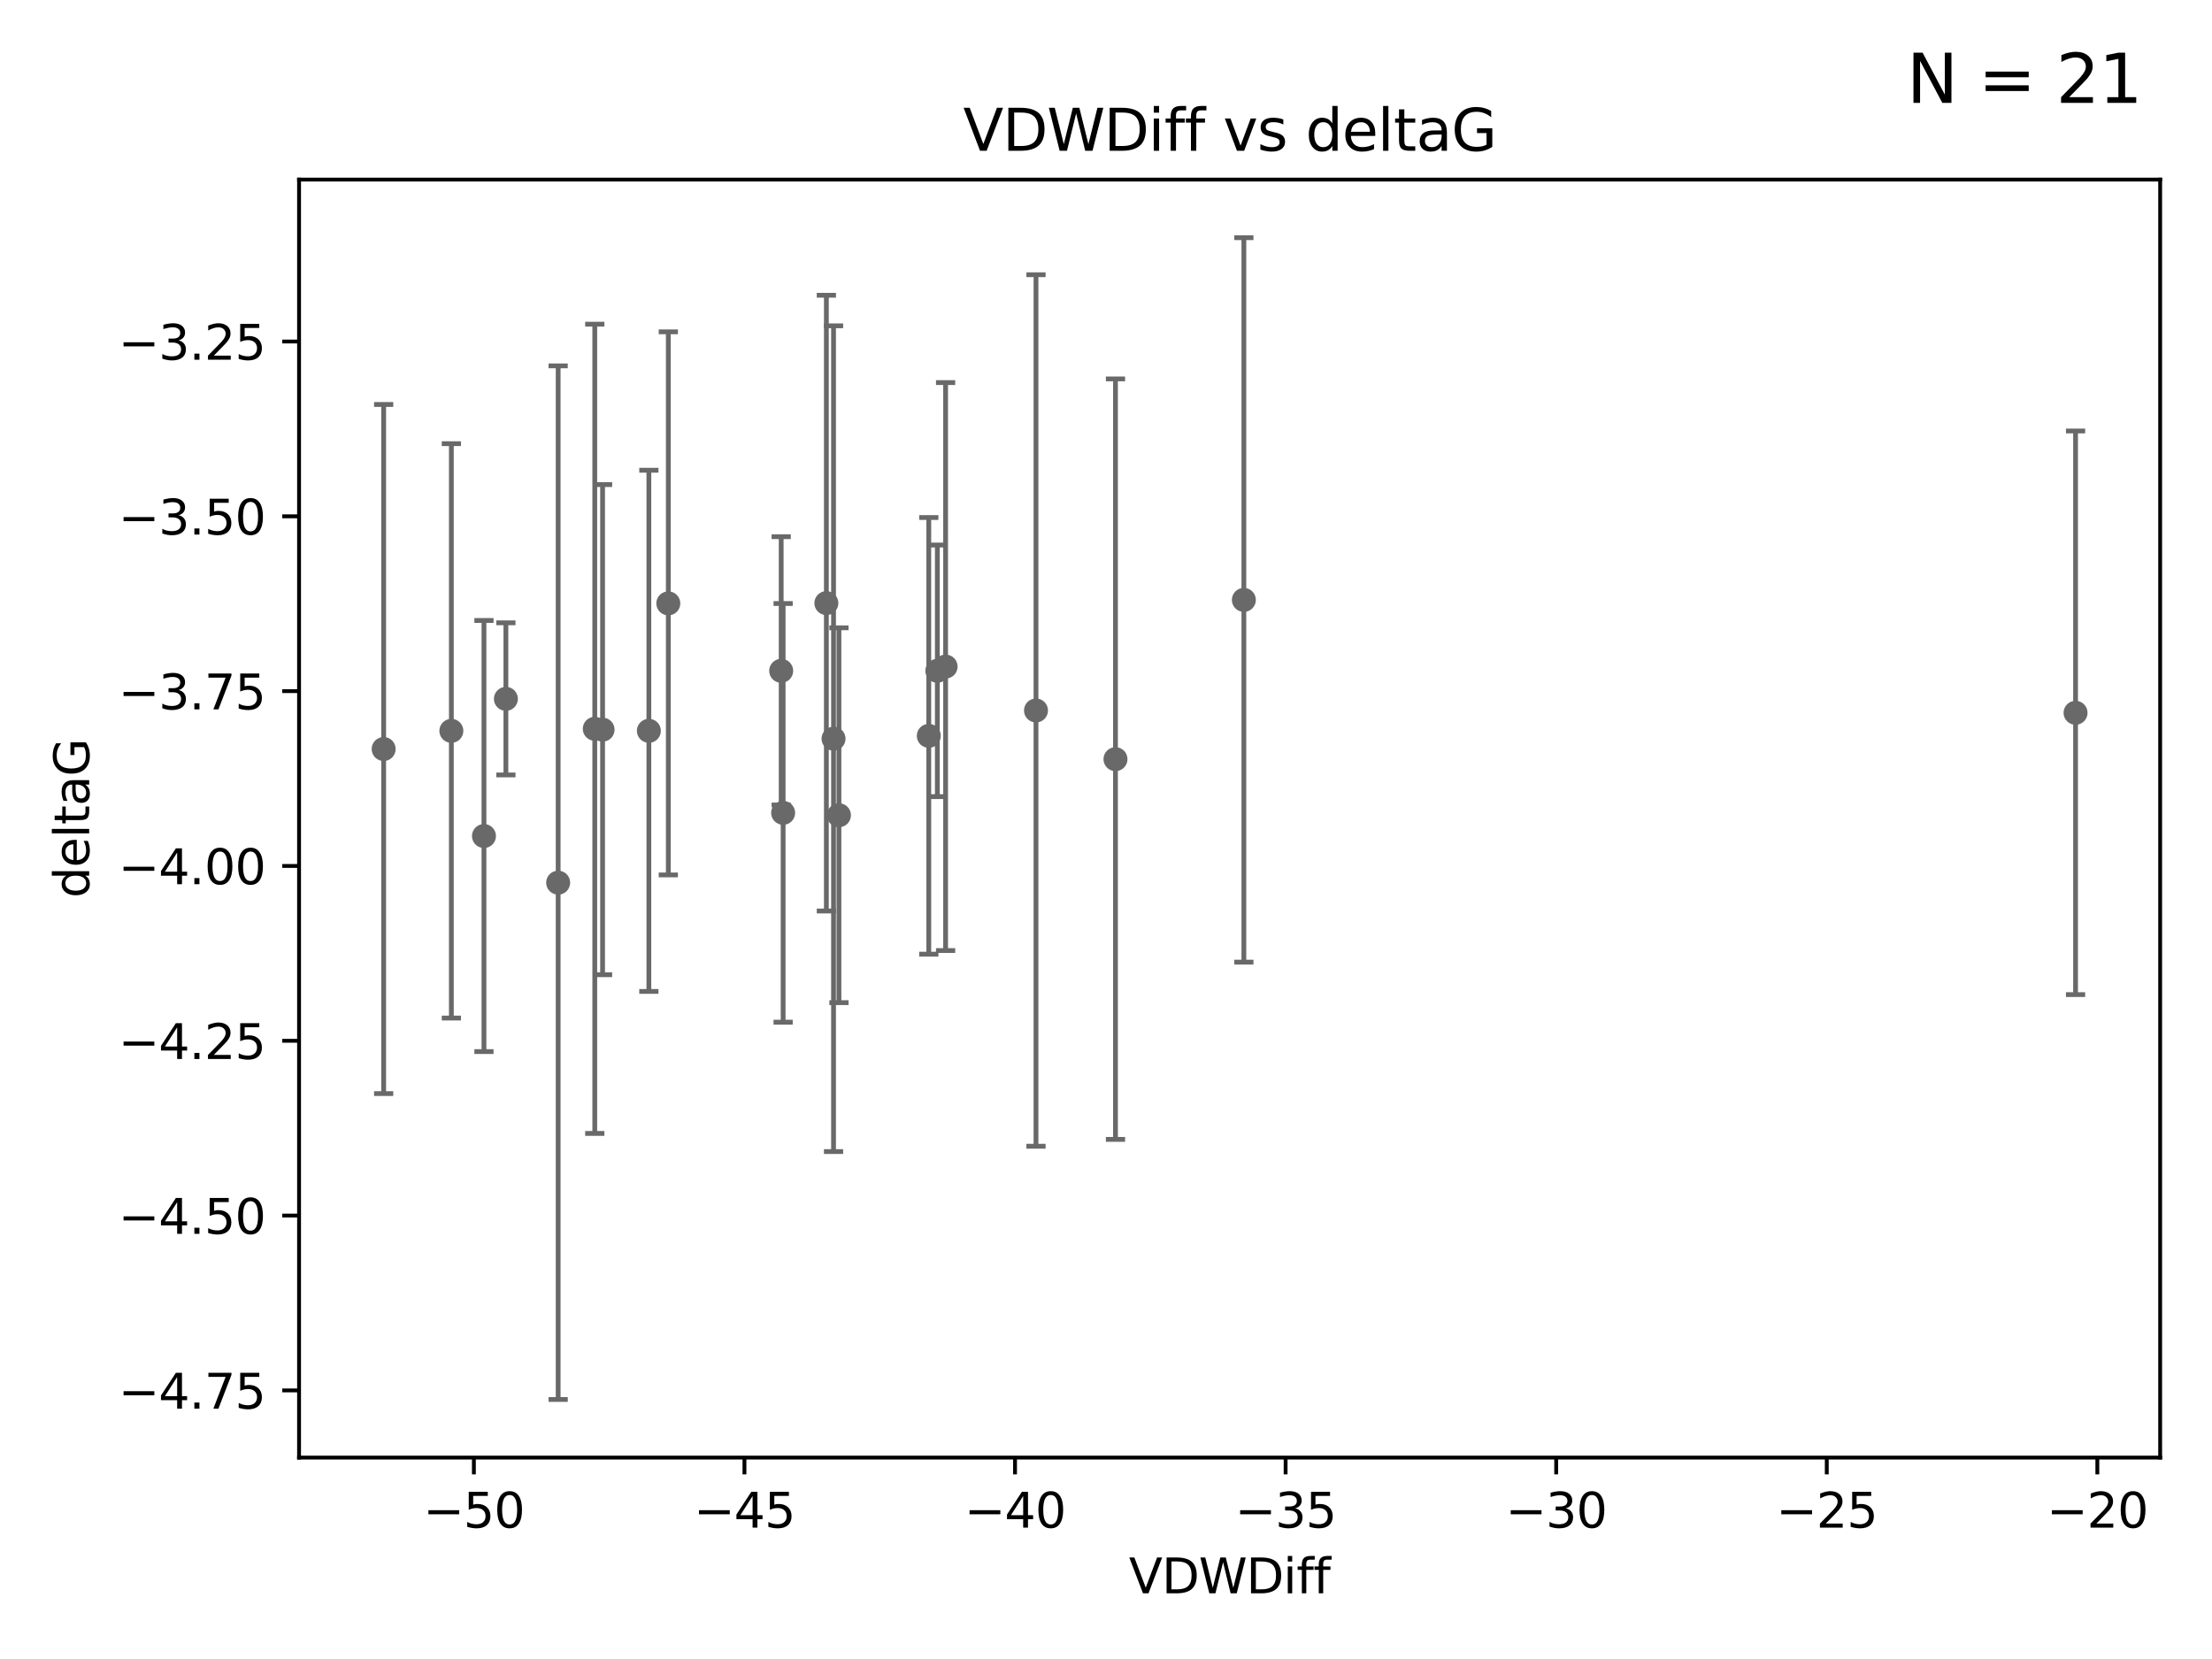 <?xml version="1.0" encoding="utf-8" standalone="no"?>
<!DOCTYPE svg PUBLIC "-//W3C//DTD SVG 1.1//EN"
  "http://www.w3.org/Graphics/SVG/1.1/DTD/svg11.dtd">
<svg xmlns:xlink="http://www.w3.org/1999/xlink" width="460.8pt" height="345.6pt" viewBox="0 0 460.8 345.6" xmlns="http://www.w3.org/2000/svg" version="1.1">
 <defs>
  <style type="text/css">*{stroke-linejoin: round; stroke-linecap: butt}</style>
 </defs>
 <g id="figure_1">
  <g id="patch_1">
   <path d="M 0 345.6 
L 460.8 345.6 
L 460.8 0 
L 0 0 
z
" style="fill: #ffffff"/>
  </g>
  <g id="axes_1">
   <g id="patch_2">
    <path d="M 62.3 303.64 
L 450 303.64 
L 450 37.411 
L 62.3 37.411 
z
" style="fill: #ffffff"/>
   </g>
   <g id="PathCollection_1">
    <defs>
     <path id="me47a05f1bf" d="M 0 1.118 
C 0.297 1.118 0.581 1 0.791 0.791 
C 1 0.581 1.118 0.297 1.118 0 
C 1.118 -0.297 1 -0.581 0.791 -0.791 
C 0.581 -1 0.297 -1.118 0 -1.118 
C -0.297 -1.118 -0.581 -1 -0.791 -0.791 
C -1 -0.581 -1.118 -0.297 -1.118 0 
C -1.118 0.297 -1 0.581 -0.791 0.791 
C -0.581 1 -0.297 1.118 0 1.118 
z
" style="stroke: #696969"/>
    </defs>
    <g clip-path="url(#pb1368892cc)">
     <use xlink:href="#me47a05f1bf" x="162.736" y="139.746" style="fill: #696969; stroke: #696969"/>
     <use xlink:href="#me47a05f1bf" x="123.901" y="151.823" style="fill: #696969; stroke: #696969"/>
     <use xlink:href="#me47a05f1bf" x="79.923" y="156.034" style="fill: #696969; stroke: #696969"/>
     <use xlink:href="#me47a05f1bf" x="195.263" y="139.745" style="fill: #696969; stroke: #696969"/>
     <use xlink:href="#me47a05f1bf" x="163.14" y="169.331" style="fill: #696969; stroke: #696969"/>
     <use xlink:href="#me47a05f1bf" x="125.527" y="152" style="fill: #696969; stroke: #696969"/>
     <use xlink:href="#me47a05f1bf" x="100.819" y="174.16" style="fill: #696969; stroke: #696969"/>
     <use xlink:href="#me47a05f1bf" x="94.026" y="152.251" style="fill: #696969; stroke: #696969"/>
     <use xlink:href="#me47a05f1bf" x="196.987" y="138.859" style="fill: #696969; stroke: #696969"/>
     <use xlink:href="#me47a05f1bf" x="135.171" y="152.245" style="fill: #696969; stroke: #696969"/>
     <use xlink:href="#me47a05f1bf" x="215.816" y="148.008" style="fill: #696969; stroke: #696969"/>
     <use xlink:href="#me47a05f1bf" x="172.148" y="125.642" style="fill: #696969; stroke: #696969"/>
     <use xlink:href="#me47a05f1bf" x="116.275" y="183.876" style="fill: #696969; stroke: #696969"/>
     <use xlink:href="#me47a05f1bf" x="193.483" y="153.291" style="fill: #696969; stroke: #696969"/>
     <use xlink:href="#me47a05f1bf" x="173.642" y="153.882" style="fill: #696969; stroke: #696969"/>
     <use xlink:href="#me47a05f1bf" x="105.387" y="145.585" style="fill: #696969; stroke: #696969"/>
     <use xlink:href="#me47a05f1bf" x="139.221" y="125.696" style="fill: #696969; stroke: #696969"/>
     <use xlink:href="#me47a05f1bf" x="174.769" y="169.83" style="fill: #696969; stroke: #696969"/>
     <use xlink:href="#me47a05f1bf" x="232.376" y="158.147" style="fill: #696969; stroke: #696969"/>
     <use xlink:href="#me47a05f1bf" x="259.119" y="124.971" style="fill: #696969; stroke: #696969"/>
     <use xlink:href="#me47a05f1bf" x="432.377" y="148.49" style="fill: #696969; stroke: #696969"/>
    </g>
   </g>
   <g id="matplotlib.axis_1">
    <g id="xtick_1">
     <g id="line2d_1">
      <defs>
       <path id="mc2c7e7a287" d="M 0 0 
L 0 3.5 
" style="stroke: #000000; stroke-width: 0.8"/>
      </defs>
      <g>
       <use xlink:href="#mc2c7e7a287" x="98.716" y="303.64" style="stroke: #000000; stroke-width: 0.8"/>
      </g>
     </g>
     <g id="text_1">
      <!-- −50 -->
      <g transform="translate(88.164 318.238)scale(0.1 -0.1)">
       <defs>
        <path id="DejaVuSans-2212" d="M 678 2272 
L 4684 2272 
L 4684 1741 
L 678 1741 
L 678 2272 
z
" transform="scale(0.016)"/>
        <path id="DejaVuSans-35" d="M 691 4666 
L 3169 4666 
L 3169 4134 
L 1269 4134 
L 1269 2991 
Q 1406 3038 1543 3061 
Q 1681 3084 1819 3084 
Q 2600 3084 3056 2656 
Q 3513 2228 3513 1497 
Q 3513 744 3044 326 
Q 2575 -91 1722 -91 
Q 1428 -91 1123 -41 
Q 819 9 494 109 
L 494 744 
Q 775 591 1075 516 
Q 1375 441 1709 441 
Q 2250 441 2565 725 
Q 2881 1009 2881 1497 
Q 2881 1984 2565 2268 
Q 2250 2553 1709 2553 
Q 1456 2553 1204 2497 
Q 953 2441 691 2322 
L 691 4666 
z
" transform="scale(0.016)"/>
        <path id="DejaVuSans-30" d="M 2034 4250 
Q 1547 4250 1301 3770 
Q 1056 3291 1056 2328 
Q 1056 1369 1301 889 
Q 1547 409 2034 409 
Q 2525 409 2770 889 
Q 3016 1369 3016 2328 
Q 3016 3291 2770 3770 
Q 2525 4250 2034 4250 
z
M 2034 4750 
Q 2819 4750 3233 4129 
Q 3647 3509 3647 2328 
Q 3647 1150 3233 529 
Q 2819 -91 2034 -91 
Q 1250 -91 836 529 
Q 422 1150 422 2328 
Q 422 3509 836 4129 
Q 1250 4750 2034 4750 
z
" transform="scale(0.016)"/>
       </defs>
       <use xlink:href="#DejaVuSans-2212"/>
       <use xlink:href="#DejaVuSans-35" x="83.789"/>
       <use xlink:href="#DejaVuSans-30" x="147.412"/>
      </g>
     </g>
    </g>
    <g id="xtick_2">
     <g id="line2d_2">
      <g>
       <use xlink:href="#mc2c7e7a287" x="155.083" y="303.64" style="stroke: #000000; stroke-width: 0.8"/>
      </g>
     </g>
     <g id="text_2">
      <!-- −45 -->
      <g transform="translate(144.53 318.238)scale(0.1 -0.1)">
       <defs>
        <path id="DejaVuSans-34" d="M 2419 4116 
L 825 1625 
L 2419 1625 
L 2419 4116 
z
M 2253 4666 
L 3047 4666 
L 3047 1625 
L 3713 1625 
L 3713 1100 
L 3047 1100 
L 3047 0 
L 2419 0 
L 2419 1100 
L 313 1100 
L 313 1709 
L 2253 4666 
z
" transform="scale(0.016)"/>
       </defs>
       <use xlink:href="#DejaVuSans-2212"/>
       <use xlink:href="#DejaVuSans-34" x="83.789"/>
       <use xlink:href="#DejaVuSans-35" x="147.412"/>
      </g>
     </g>
    </g>
    <g id="xtick_3">
     <g id="line2d_3">
      <g>
       <use xlink:href="#mc2c7e7a287" x="211.449" y="303.64" style="stroke: #000000; stroke-width: 0.8"/>
      </g>
     </g>
     <g id="text_3">
      <!-- −40 -->
      <g transform="translate(200.897 318.238)scale(0.1 -0.1)">
       <use xlink:href="#DejaVuSans-2212"/>
       <use xlink:href="#DejaVuSans-34" x="83.789"/>
       <use xlink:href="#DejaVuSans-30" x="147.412"/>
      </g>
     </g>
    </g>
    <g id="xtick_4">
     <g id="line2d_4">
      <g>
       <use xlink:href="#mc2c7e7a287" x="267.816" y="303.64" style="stroke: #000000; stroke-width: 0.8"/>
      </g>
     </g>
     <g id="text_4">
      <!-- −35 -->
      <g transform="translate(257.263 318.238)scale(0.1 -0.1)">
       <defs>
        <path id="DejaVuSans-33" d="M 2597 2516 
Q 3050 2419 3304 2112 
Q 3559 1806 3559 1356 
Q 3559 666 3084 287 
Q 2609 -91 1734 -91 
Q 1441 -91 1130 -33 
Q 819 25 488 141 
L 488 750 
Q 750 597 1062 519 
Q 1375 441 1716 441 
Q 2309 441 2620 675 
Q 2931 909 2931 1356 
Q 2931 1769 2642 2001 
Q 2353 2234 1838 2234 
L 1294 2234 
L 1294 2753 
L 1863 2753 
Q 2328 2753 2575 2939 
Q 2822 3125 2822 3475 
Q 2822 3834 2567 4026 
Q 2313 4219 1838 4219 
Q 1578 4219 1281 4162 
Q 984 4106 628 3988 
L 628 4550 
Q 988 4650 1302 4700 
Q 1616 4750 1894 4750 
Q 2613 4750 3031 4423 
Q 3450 4097 3450 3541 
Q 3450 3153 3228 2886 
Q 3006 2619 2597 2516 
z
" transform="scale(0.016)"/>
       </defs>
       <use xlink:href="#DejaVuSans-2212"/>
       <use xlink:href="#DejaVuSans-33" x="83.789"/>
       <use xlink:href="#DejaVuSans-35" x="147.412"/>
      </g>
     </g>
    </g>
    <g id="xtick_5">
     <g id="line2d_5">
      <g>
       <use xlink:href="#mc2c7e7a287" x="324.182" y="303.64" style="stroke: #000000; stroke-width: 0.8"/>
      </g>
     </g>
     <g id="text_5">
      <!-- −30 -->
      <g transform="translate(313.63 318.238)scale(0.1 -0.1)">
       <use xlink:href="#DejaVuSans-2212"/>
       <use xlink:href="#DejaVuSans-33" x="83.789"/>
       <use xlink:href="#DejaVuSans-30" x="147.412"/>
      </g>
     </g>
    </g>
    <g id="xtick_6">
     <g id="line2d_6">
      <g>
       <use xlink:href="#mc2c7e7a287" x="380.548" y="303.64" style="stroke: #000000; stroke-width: 0.8"/>
      </g>
     </g>
     <g id="text_6">
      <!-- −25 -->
      <g transform="translate(369.996 318.238)scale(0.1 -0.1)">
       <defs>
        <path id="DejaVuSans-32" d="M 1228 531 
L 3431 531 
L 3431 0 
L 469 0 
L 469 531 
Q 828 903 1448 1529 
Q 2069 2156 2228 2338 
Q 2531 2678 2651 2914 
Q 2772 3150 2772 3378 
Q 2772 3750 2511 3984 
Q 2250 4219 1831 4219 
Q 1534 4219 1204 4116 
Q 875 4013 500 3803 
L 500 4441 
Q 881 4594 1212 4672 
Q 1544 4750 1819 4750 
Q 2544 4750 2975 4387 
Q 3406 4025 3406 3419 
Q 3406 3131 3298 2873 
Q 3191 2616 2906 2266 
Q 2828 2175 2409 1742 
Q 1991 1309 1228 531 
z
" transform="scale(0.016)"/>
       </defs>
       <use xlink:href="#DejaVuSans-2212"/>
       <use xlink:href="#DejaVuSans-32" x="83.789"/>
       <use xlink:href="#DejaVuSans-35" x="147.412"/>
      </g>
     </g>
    </g>
    <g id="xtick_7">
     <g id="line2d_7">
      <g>
       <use xlink:href="#mc2c7e7a287" x="436.915" y="303.64" style="stroke: #000000; stroke-width: 0.8"/>
      </g>
     </g>
     <g id="text_7">
      <!-- −20 -->
      <g transform="translate(426.362 318.238)scale(0.1 -0.1)">
       <use xlink:href="#DejaVuSans-2212"/>
       <use xlink:href="#DejaVuSans-32" x="83.789"/>
       <use xlink:href="#DejaVuSans-30" x="147.412"/>
      </g>
     </g>
    </g>
    <g id="text_8">
     <!-- VDWDiff -->
     <g transform="translate(235.177 331.917)scale(0.1 -0.1)">
      <defs>
       <path id="DejaVuSans-56" d="M 1831 0 
L 50 4666 
L 709 4666 
L 2188 738 
L 3669 4666 
L 4325 4666 
L 2547 0 
L 1831 0 
z
" transform="scale(0.016)"/>
       <path id="DejaVuSans-44" d="M 1259 4147 
L 1259 519 
L 2022 519 
Q 2988 519 3436 956 
Q 3884 1394 3884 2338 
Q 3884 3275 3436 3711 
Q 2988 4147 2022 4147 
L 1259 4147 
z
M 628 4666 
L 1925 4666 
Q 3281 4666 3915 4102 
Q 4550 3538 4550 2338 
Q 4550 1131 3912 565 
Q 3275 0 1925 0 
L 628 0 
L 628 4666 
z
" transform="scale(0.016)"/>
       <path id="DejaVuSans-57" d="M 213 4666 
L 850 4666 
L 1831 722 
L 2809 4666 
L 3519 4666 
L 4500 722 
L 5478 4666 
L 6119 4666 
L 4947 0 
L 4153 0 
L 3169 4050 
L 2175 0 
L 1381 0 
L 213 4666 
z
" transform="scale(0.016)"/>
       <path id="DejaVuSans-69" d="M 603 3500 
L 1178 3500 
L 1178 0 
L 603 0 
L 603 3500 
z
M 603 4863 
L 1178 4863 
L 1178 4134 
L 603 4134 
L 603 4863 
z
" transform="scale(0.016)"/>
       <path id="DejaVuSans-66" d="M 2375 4863 
L 2375 4384 
L 1825 4384 
Q 1516 4384 1395 4259 
Q 1275 4134 1275 3809 
L 1275 3500 
L 2222 3500 
L 2222 3053 
L 1275 3053 
L 1275 0 
L 697 0 
L 697 3053 
L 147 3053 
L 147 3500 
L 697 3500 
L 697 3744 
Q 697 4328 969 4595 
Q 1241 4863 1831 4863 
L 2375 4863 
z
" transform="scale(0.016)"/>
      </defs>
      <use xlink:href="#DejaVuSans-56"/>
      <use xlink:href="#DejaVuSans-44" x="68.408"/>
      <use xlink:href="#DejaVuSans-57" x="145.41"/>
      <use xlink:href="#DejaVuSans-44" x="244.287"/>
      <use xlink:href="#DejaVuSans-69" x="321.289"/>
      <use xlink:href="#DejaVuSans-66" x="349.072"/>
      <use xlink:href="#DejaVuSans-66" x="384.277"/>
     </g>
    </g>
   </g>
   <g id="matplotlib.axis_2">
    <g id="ytick_1">
     <g id="line2d_8">
      <defs>
       <path id="mde58397027" d="M 0 0 
L -3.5 0 
" style="stroke: #000000; stroke-width: 0.8"/>
      </defs>
      <g>
       <use xlink:href="#mde58397027" x="62.3" y="289.647" style="stroke: #000000; stroke-width: 0.8"/>
      </g>
     </g>
     <g id="text_9">
      <!-- −4.75 -->
      <g transform="translate(24.655 293.446)scale(0.1 -0.1)">
       <defs>
        <path id="DejaVuSans-2e" d="M 684 794 
L 1344 794 
L 1344 0 
L 684 0 
L 684 794 
z
" transform="scale(0.016)"/>
        <path id="DejaVuSans-37" d="M 525 4666 
L 3525 4666 
L 3525 4397 
L 1831 0 
L 1172 0 
L 2766 4134 
L 525 4134 
L 525 4666 
z
" transform="scale(0.016)"/>
       </defs>
       <use xlink:href="#DejaVuSans-2212"/>
       <use xlink:href="#DejaVuSans-34" x="83.789"/>
       <use xlink:href="#DejaVuSans-2e" x="147.412"/>
       <use xlink:href="#DejaVuSans-37" x="179.199"/>
       <use xlink:href="#DejaVuSans-35" x="242.822"/>
      </g>
     </g>
    </g>
    <g id="ytick_2">
     <g id="line2d_9">
      <g>
       <use xlink:href="#mde58397027" x="62.3" y="253.229" style="stroke: #000000; stroke-width: 0.8"/>
      </g>
     </g>
     <g id="text_10">
      <!-- −4.50 -->
      <g transform="translate(24.655 257.028)scale(0.1 -0.1)">
       <use xlink:href="#DejaVuSans-2212"/>
       <use xlink:href="#DejaVuSans-34" x="83.789"/>
       <use xlink:href="#DejaVuSans-2e" x="147.412"/>
       <use xlink:href="#DejaVuSans-35" x="179.199"/>
       <use xlink:href="#DejaVuSans-30" x="242.822"/>
      </g>
     </g>
    </g>
    <g id="ytick_3">
     <g id="line2d_10">
      <g>
       <use xlink:href="#mde58397027" x="62.3" y="216.811" style="stroke: #000000; stroke-width: 0.8"/>
      </g>
     </g>
     <g id="text_11">
      <!-- −4.25 -->
      <g transform="translate(24.655 220.61)scale(0.1 -0.1)">
       <use xlink:href="#DejaVuSans-2212"/>
       <use xlink:href="#DejaVuSans-34" x="83.789"/>
       <use xlink:href="#DejaVuSans-2e" x="147.412"/>
       <use xlink:href="#DejaVuSans-32" x="179.199"/>
       <use xlink:href="#DejaVuSans-35" x="242.822"/>
      </g>
     </g>
    </g>
    <g id="ytick_4">
     <g id="line2d_11">
      <g>
       <use xlink:href="#mde58397027" x="62.3" y="180.393" style="stroke: #000000; stroke-width: 0.8"/>
      </g>
     </g>
     <g id="text_12">
      <!-- −4.00 -->
      <g transform="translate(24.655 184.192)scale(0.1 -0.1)">
       <use xlink:href="#DejaVuSans-2212"/>
       <use xlink:href="#DejaVuSans-34" x="83.789"/>
       <use xlink:href="#DejaVuSans-2e" x="147.412"/>
       <use xlink:href="#DejaVuSans-30" x="179.199"/>
       <use xlink:href="#DejaVuSans-30" x="242.822"/>
      </g>
     </g>
    </g>
    <g id="ytick_5">
     <g id="line2d_12">
      <g>
       <use xlink:href="#mde58397027" x="62.3" y="143.975" style="stroke: #000000; stroke-width: 0.8"/>
      </g>
     </g>
     <g id="text_13">
      <!-- −3.75 -->
      <g transform="translate(24.655 147.774)scale(0.1 -0.1)">
       <use xlink:href="#DejaVuSans-2212"/>
       <use xlink:href="#DejaVuSans-33" x="83.789"/>
       <use xlink:href="#DejaVuSans-2e" x="147.412"/>
       <use xlink:href="#DejaVuSans-37" x="179.199"/>
       <use xlink:href="#DejaVuSans-35" x="242.822"/>
      </g>
     </g>
    </g>
    <g id="ytick_6">
     <g id="line2d_13">
      <g>
       <use xlink:href="#mde58397027" x="62.3" y="107.557" style="stroke: #000000; stroke-width: 0.8"/>
      </g>
     </g>
     <g id="text_14">
      <!-- −3.50 -->
      <g transform="translate(24.655 111.356)scale(0.1 -0.1)">
       <use xlink:href="#DejaVuSans-2212"/>
       <use xlink:href="#DejaVuSans-33" x="83.789"/>
       <use xlink:href="#DejaVuSans-2e" x="147.412"/>
       <use xlink:href="#DejaVuSans-35" x="179.199"/>
       <use xlink:href="#DejaVuSans-30" x="242.822"/>
      </g>
     </g>
    </g>
    <g id="ytick_7">
     <g id="line2d_14">
      <g>
       <use xlink:href="#mde58397027" x="62.3" y="71.139" style="stroke: #000000; stroke-width: 0.8"/>
      </g>
     </g>
     <g id="text_15">
      <!-- −3.25 -->
      <g transform="translate(24.655 74.938)scale(0.1 -0.1)">
       <use xlink:href="#DejaVuSans-2212"/>
       <use xlink:href="#DejaVuSans-33" x="83.789"/>
       <use xlink:href="#DejaVuSans-2e" x="147.412"/>
       <use xlink:href="#DejaVuSans-32" x="179.199"/>
       <use xlink:href="#DejaVuSans-35" x="242.822"/>
      </g>
     </g>
    </g>
    <g id="text_16">
     <!-- deltaG -->
     <g transform="translate(18.575 187.064)rotate(-90)scale(0.1 -0.1)">
      <defs>
       <path id="DejaVuSans-64" d="M 2906 2969 
L 2906 4863 
L 3481 4863 
L 3481 0 
L 2906 0 
L 2906 525 
Q 2725 213 2448 61 
Q 2172 -91 1784 -91 
Q 1150 -91 751 415 
Q 353 922 353 1747 
Q 353 2572 751 3078 
Q 1150 3584 1784 3584 
Q 2172 3584 2448 3432 
Q 2725 3281 2906 2969 
z
M 947 1747 
Q 947 1113 1208 752 
Q 1469 391 1925 391 
Q 2381 391 2643 752 
Q 2906 1113 2906 1747 
Q 2906 2381 2643 2742 
Q 2381 3103 1925 3103 
Q 1469 3103 1208 2742 
Q 947 2381 947 1747 
z
" transform="scale(0.016)"/>
       <path id="DejaVuSans-65" d="M 3597 1894 
L 3597 1613 
L 953 1613 
Q 991 1019 1311 708 
Q 1631 397 2203 397 
Q 2534 397 2845 478 
Q 3156 559 3463 722 
L 3463 178 
Q 3153 47 2828 -22 
Q 2503 -91 2169 -91 
Q 1331 -91 842 396 
Q 353 884 353 1716 
Q 353 2575 817 3079 
Q 1281 3584 2069 3584 
Q 2775 3584 3186 3129 
Q 3597 2675 3597 1894 
z
M 3022 2063 
Q 3016 2534 2758 2815 
Q 2500 3097 2075 3097 
Q 1594 3097 1305 2825 
Q 1016 2553 972 2059 
L 3022 2063 
z
" transform="scale(0.016)"/>
       <path id="DejaVuSans-6c" d="M 603 4863 
L 1178 4863 
L 1178 0 
L 603 0 
L 603 4863 
z
" transform="scale(0.016)"/>
       <path id="DejaVuSans-74" d="M 1172 4494 
L 1172 3500 
L 2356 3500 
L 2356 3053 
L 1172 3053 
L 1172 1153 
Q 1172 725 1289 603 
Q 1406 481 1766 481 
L 2356 481 
L 2356 0 
L 1766 0 
Q 1100 0 847 248 
Q 594 497 594 1153 
L 594 3053 
L 172 3053 
L 172 3500 
L 594 3500 
L 594 4494 
L 1172 4494 
z
" transform="scale(0.016)"/>
       <path id="DejaVuSans-61" d="M 2194 1759 
Q 1497 1759 1228 1600 
Q 959 1441 959 1056 
Q 959 750 1161 570 
Q 1363 391 1709 391 
Q 2188 391 2477 730 
Q 2766 1069 2766 1631 
L 2766 1759 
L 2194 1759 
z
M 3341 1997 
L 3341 0 
L 2766 0 
L 2766 531 
Q 2569 213 2275 61 
Q 1981 -91 1556 -91 
Q 1019 -91 701 211 
Q 384 513 384 1019 
Q 384 1609 779 1909 
Q 1175 2209 1959 2209 
L 2766 2209 
L 2766 2266 
Q 2766 2663 2505 2880 
Q 2244 3097 1772 3097 
Q 1472 3097 1187 3025 
Q 903 2953 641 2809 
L 641 3341 
Q 956 3463 1253 3523 
Q 1550 3584 1831 3584 
Q 2591 3584 2966 3190 
Q 3341 2797 3341 1997 
z
" transform="scale(0.016)"/>
       <path id="DejaVuSans-47" d="M 3809 666 
L 3809 1919 
L 2778 1919 
L 2778 2438 
L 4434 2438 
L 4434 434 
Q 4069 175 3628 42 
Q 3188 -91 2688 -91 
Q 1594 -91 976 548 
Q 359 1188 359 2328 
Q 359 3472 976 4111 
Q 1594 4750 2688 4750 
Q 3144 4750 3555 4637 
Q 3966 4525 4313 4306 
L 4313 3634 
Q 3963 3931 3569 4081 
Q 3175 4231 2741 4231 
Q 1884 4231 1454 3753 
Q 1025 3275 1025 2328 
Q 1025 1384 1454 906 
Q 1884 428 2741 428 
Q 3075 428 3337 486 
Q 3600 544 3809 666 
z
" transform="scale(0.016)"/>
      </defs>
      <use xlink:href="#DejaVuSans-64"/>
      <use xlink:href="#DejaVuSans-65" x="63.477"/>
      <use xlink:href="#DejaVuSans-6c" x="125"/>
      <use xlink:href="#DejaVuSans-74" x="152.783"/>
      <use xlink:href="#DejaVuSans-61" x="191.992"/>
      <use xlink:href="#DejaVuSans-47" x="253.271"/>
     </g>
    </g>
   </g>
   <g id="LineCollection_1">
    <path d="M 162.736 167.691 
L 162.736 111.802 
" clip-path="url(#pb1368892cc)" style="fill: none; stroke: #696969"/>
    <path d="M 123.901 236.114 
L 123.901 67.532 
" clip-path="url(#pb1368892cc)" style="fill: none; stroke: #696969"/>
    <path d="M 79.923 227.81 
L 79.923 84.259 
" clip-path="url(#pb1368892cc)" style="fill: none; stroke: #696969"/>
    <path d="M 195.263 165.949 
L 195.263 113.541 
" clip-path="url(#pb1368892cc)" style="fill: none; stroke: #696969"/>
    <path d="M 163.14 212.939 
L 163.14 125.723 
" clip-path="url(#pb1368892cc)" style="fill: none; stroke: #696969"/>
    <path d="M 125.527 203.056 
L 125.527 100.945 
" clip-path="url(#pb1368892cc)" style="fill: none; stroke: #696969"/>
    <path d="M 100.819 219.063 
L 100.819 129.257 
" clip-path="url(#pb1368892cc)" style="fill: none; stroke: #696969"/>
    <path d="M 94.026 212.08 
L 94.026 92.423 
" clip-path="url(#pb1368892cc)" style="fill: none; stroke: #696969"/>
    <path d="M 196.987 198.018 
L 196.987 79.7 
" clip-path="url(#pb1368892cc)" style="fill: none; stroke: #696969"/>
    <path d="M 135.171 206.53 
L 135.171 97.96 
" clip-path="url(#pb1368892cc)" style="fill: none; stroke: #696969"/>
    <path d="M 215.816 238.782 
L 215.816 57.234 
" clip-path="url(#pb1368892cc)" style="fill: none; stroke: #696969"/>
    <path d="M 172.148 189.775 
L 172.148 61.509 
" clip-path="url(#pb1368892cc)" style="fill: none; stroke: #696969"/>
    <path d="M 116.275 291.539 
L 116.275 76.214 
" clip-path="url(#pb1368892cc)" style="fill: none; stroke: #696969"/>
    <path d="M 193.483 198.772 
L 193.483 107.81 
" clip-path="url(#pb1368892cc)" style="fill: none; stroke: #696969"/>
    <path d="M 173.642 239.893 
L 173.642 67.871 
" clip-path="url(#pb1368892cc)" style="fill: none; stroke: #696969"/>
    <path d="M 105.387 161.43 
L 105.387 129.741 
" clip-path="url(#pb1368892cc)" style="fill: none; stroke: #696969"/>
    <path d="M 139.221 182.266 
L 139.221 69.125 
" clip-path="url(#pb1368892cc)" style="fill: none; stroke: #696969"/>
    <path d="M 174.769 208.871 
L 174.769 130.789 
" clip-path="url(#pb1368892cc)" style="fill: none; stroke: #696969"/>
    <path d="M 232.376 237.357 
L 232.376 78.936 
" clip-path="url(#pb1368892cc)" style="fill: none; stroke: #696969"/>
    <path d="M 259.119 200.429 
L 259.119 49.513 
" clip-path="url(#pb1368892cc)" style="fill: none; stroke: #696969"/>
    <path d="M 432.377 207.197 
L 432.377 89.783 
" clip-path="url(#pb1368892cc)" style="fill: none; stroke: #696969"/>
   </g>
   <g id="line2d_15">
    <defs>
     <path id="m19ac1cdea2" d="M 2 0 
L -2 -0 
" style="stroke: #696969"/>
    </defs>
    <g clip-path="url(#pb1368892cc)">
     <use xlink:href="#m19ac1cdea2" x="162.736" y="167.691" style="fill: #696969; stroke: #696969"/>
     <use xlink:href="#m19ac1cdea2" x="123.901" y="236.114" style="fill: #696969; stroke: #696969"/>
     <use xlink:href="#m19ac1cdea2" x="79.923" y="227.81" style="fill: #696969; stroke: #696969"/>
     <use xlink:href="#m19ac1cdea2" x="195.263" y="165.949" style="fill: #696969; stroke: #696969"/>
     <use xlink:href="#m19ac1cdea2" x="163.14" y="212.939" style="fill: #696969; stroke: #696969"/>
     <use xlink:href="#m19ac1cdea2" x="125.527" y="203.056" style="fill: #696969; stroke: #696969"/>
     <use xlink:href="#m19ac1cdea2" x="100.819" y="219.063" style="fill: #696969; stroke: #696969"/>
     <use xlink:href="#m19ac1cdea2" x="94.026" y="212.08" style="fill: #696969; stroke: #696969"/>
     <use xlink:href="#m19ac1cdea2" x="196.987" y="198.018" style="fill: #696969; stroke: #696969"/>
     <use xlink:href="#m19ac1cdea2" x="135.171" y="206.53" style="fill: #696969; stroke: #696969"/>
     <use xlink:href="#m19ac1cdea2" x="215.816" y="238.782" style="fill: #696969; stroke: #696969"/>
     <use xlink:href="#m19ac1cdea2" x="172.148" y="189.775" style="fill: #696969; stroke: #696969"/>
     <use xlink:href="#m19ac1cdea2" x="116.275" y="291.539" style="fill: #696969; stroke: #696969"/>
     <use xlink:href="#m19ac1cdea2" x="193.483" y="198.772" style="fill: #696969; stroke: #696969"/>
     <use xlink:href="#m19ac1cdea2" x="173.642" y="239.893" style="fill: #696969; stroke: #696969"/>
     <use xlink:href="#m19ac1cdea2" x="105.387" y="161.43" style="fill: #696969; stroke: #696969"/>
     <use xlink:href="#m19ac1cdea2" x="139.221" y="182.266" style="fill: #696969; stroke: #696969"/>
     <use xlink:href="#m19ac1cdea2" x="174.769" y="208.871" style="fill: #696969; stroke: #696969"/>
     <use xlink:href="#m19ac1cdea2" x="232.376" y="237.357" style="fill: #696969; stroke: #696969"/>
     <use xlink:href="#m19ac1cdea2" x="259.119" y="200.429" style="fill: #696969; stroke: #696969"/>
     <use xlink:href="#m19ac1cdea2" x="432.377" y="207.197" style="fill: #696969; stroke: #696969"/>
    </g>
   </g>
   <g id="line2d_16">
    <g clip-path="url(#pb1368892cc)">
     <use xlink:href="#m19ac1cdea2" x="162.736" y="111.802" style="fill: #696969; stroke: #696969"/>
     <use xlink:href="#m19ac1cdea2" x="123.901" y="67.532" style="fill: #696969; stroke: #696969"/>
     <use xlink:href="#m19ac1cdea2" x="79.923" y="84.259" style="fill: #696969; stroke: #696969"/>
     <use xlink:href="#m19ac1cdea2" x="195.263" y="113.541" style="fill: #696969; stroke: #696969"/>
     <use xlink:href="#m19ac1cdea2" x="163.14" y="125.723" style="fill: #696969; stroke: #696969"/>
     <use xlink:href="#m19ac1cdea2" x="125.527" y="100.945" style="fill: #696969; stroke: #696969"/>
     <use xlink:href="#m19ac1cdea2" x="100.819" y="129.257" style="fill: #696969; stroke: #696969"/>
     <use xlink:href="#m19ac1cdea2" x="94.026" y="92.423" style="fill: #696969; stroke: #696969"/>
     <use xlink:href="#m19ac1cdea2" x="196.987" y="79.7" style="fill: #696969; stroke: #696969"/>
     <use xlink:href="#m19ac1cdea2" x="135.171" y="97.96" style="fill: #696969; stroke: #696969"/>
     <use xlink:href="#m19ac1cdea2" x="215.816" y="57.234" style="fill: #696969; stroke: #696969"/>
     <use xlink:href="#m19ac1cdea2" x="172.148" y="61.509" style="fill: #696969; stroke: #696969"/>
     <use xlink:href="#m19ac1cdea2" x="116.275" y="76.214" style="fill: #696969; stroke: #696969"/>
     <use xlink:href="#m19ac1cdea2" x="193.483" y="107.81" style="fill: #696969; stroke: #696969"/>
     <use xlink:href="#m19ac1cdea2" x="173.642" y="67.871" style="fill: #696969; stroke: #696969"/>
     <use xlink:href="#m19ac1cdea2" x="105.387" y="129.741" style="fill: #696969; stroke: #696969"/>
     <use xlink:href="#m19ac1cdea2" x="139.221" y="69.125" style="fill: #696969; stroke: #696969"/>
     <use xlink:href="#m19ac1cdea2" x="174.769" y="130.789" style="fill: #696969; stroke: #696969"/>
     <use xlink:href="#m19ac1cdea2" x="232.376" y="78.936" style="fill: #696969; stroke: #696969"/>
     <use xlink:href="#m19ac1cdea2" x="259.119" y="49.513" style="fill: #696969; stroke: #696969"/>
     <use xlink:href="#m19ac1cdea2" x="432.377" y="89.783" style="fill: #696969; stroke: #696969"/>
    </g>
   </g>
   <g id="line2d_17">
    <defs>
     <path id="mb1cee90efc" d="M 0 2 
C 0.53 2 1.039 1.789 1.414 1.414 
C 1.789 1.039 2 0.53 2 0 
C 2 -0.53 1.789 -1.039 1.414 -1.414 
C 1.039 -1.789 0.53 -2 0 -2 
C -0.53 -2 -1.039 -1.789 -1.414 -1.414 
C -1.789 -1.039 -2 -0.53 -2 0 
C -2 0.53 -1.789 1.039 -1.414 1.414 
C -1.039 1.789 -0.53 2 0 2 
z
" style="stroke: #696969"/>
    </defs>
    <g clip-path="url(#pb1368892cc)">
     <use xlink:href="#mb1cee90efc" x="162.736" y="139.746" style="fill: #696969; stroke: #696969"/>
     <use xlink:href="#mb1cee90efc" x="123.901" y="151.823" style="fill: #696969; stroke: #696969"/>
     <use xlink:href="#mb1cee90efc" x="79.923" y="156.034" style="fill: #696969; stroke: #696969"/>
     <use xlink:href="#mb1cee90efc" x="195.263" y="139.745" style="fill: #696969; stroke: #696969"/>
     <use xlink:href="#mb1cee90efc" x="163.14" y="169.331" style="fill: #696969; stroke: #696969"/>
     <use xlink:href="#mb1cee90efc" x="125.527" y="152" style="fill: #696969; stroke: #696969"/>
     <use xlink:href="#mb1cee90efc" x="100.819" y="174.16" style="fill: #696969; stroke: #696969"/>
     <use xlink:href="#mb1cee90efc" x="94.026" y="152.251" style="fill: #696969; stroke: #696969"/>
     <use xlink:href="#mb1cee90efc" x="196.987" y="138.859" style="fill: #696969; stroke: #696969"/>
     <use xlink:href="#mb1cee90efc" x="135.171" y="152.245" style="fill: #696969; stroke: #696969"/>
     <use xlink:href="#mb1cee90efc" x="215.816" y="148.008" style="fill: #696969; stroke: #696969"/>
     <use xlink:href="#mb1cee90efc" x="172.148" y="125.642" style="fill: #696969; stroke: #696969"/>
     <use xlink:href="#mb1cee90efc" x="116.275" y="183.876" style="fill: #696969; stroke: #696969"/>
     <use xlink:href="#mb1cee90efc" x="193.483" y="153.291" style="fill: #696969; stroke: #696969"/>
     <use xlink:href="#mb1cee90efc" x="173.642" y="153.882" style="fill: #696969; stroke: #696969"/>
     <use xlink:href="#mb1cee90efc" x="105.387" y="145.585" style="fill: #696969; stroke: #696969"/>
     <use xlink:href="#mb1cee90efc" x="139.221" y="125.696" style="fill: #696969; stroke: #696969"/>
     <use xlink:href="#mb1cee90efc" x="174.769" y="169.83" style="fill: #696969; stroke: #696969"/>
     <use xlink:href="#mb1cee90efc" x="232.376" y="158.147" style="fill: #696969; stroke: #696969"/>
     <use xlink:href="#mb1cee90efc" x="259.119" y="124.971" style="fill: #696969; stroke: #696969"/>
     <use xlink:href="#mb1cee90efc" x="432.377" y="148.49" style="fill: #696969; stroke: #696969"/>
    </g>
   </g>
   <g id="patch_3">
    <path d="M 62.3 303.64 
L 62.3 37.411 
" style="fill: none; stroke: #000000; stroke-width: 0.8; stroke-linejoin: miter; stroke-linecap: square"/>
   </g>
   <g id="patch_4">
    <path d="M 450 303.64 
L 450 37.411 
" style="fill: none; stroke: #000000; stroke-width: 0.8; stroke-linejoin: miter; stroke-linecap: square"/>
   </g>
   <g id="patch_5">
    <path d="M 62.3 303.64 
L 450 303.64 
" style="fill: none; stroke: #000000; stroke-width: 0.8; stroke-linejoin: miter; stroke-linecap: square"/>
   </g>
   <g id="patch_6">
    <path d="M 62.3 37.411 
L 450 37.411 
" style="fill: none; stroke: #000000; stroke-width: 0.8; stroke-linejoin: miter; stroke-linecap: square"/>
   </g>
   <g id="text_17">
    <!-- N = 21 -->
    <g transform="translate(397.204 21.426)scale(0.14 -0.14)">
     <defs>
      <path id="DejaVuSans-4e" d="M 628 4666 
L 1478 4666 
L 3547 763 
L 3547 4666 
L 4159 4666 
L 4159 0 
L 3309 0 
L 1241 3903 
L 1241 0 
L 628 0 
L 628 4666 
z
" transform="scale(0.016)"/>
      <path id="DejaVuSans-20" transform="scale(0.016)"/>
      <path id="DejaVuSans-3d" d="M 678 2906 
L 4684 2906 
L 4684 2381 
L 678 2381 
L 678 2906 
z
M 678 1631 
L 4684 1631 
L 4684 1100 
L 678 1100 
L 678 1631 
z
" transform="scale(0.016)"/>
      <path id="DejaVuSans-31" d="M 794 531 
L 1825 531 
L 1825 4091 
L 703 3866 
L 703 4441 
L 1819 4666 
L 2450 4666 
L 2450 531 
L 3481 531 
L 3481 0 
L 794 0 
L 794 531 
z
" transform="scale(0.016)"/>
     </defs>
     <use xlink:href="#DejaVuSans-4e"/>
     <use xlink:href="#DejaVuSans-20" x="74.805"/>
     <use xlink:href="#DejaVuSans-3d" x="106.592"/>
     <use xlink:href="#DejaVuSans-20" x="190.381"/>
     <use xlink:href="#DejaVuSans-32" x="222.168"/>
     <use xlink:href="#DejaVuSans-31" x="285.791"/>
    </g>
   </g>
   <g id="text_18">
    <!-- VDWDiff vs deltaG -->
    <g transform="translate(200.645 31.411)scale(0.12 -0.12)">
     <defs>
      <path id="DejaVuSans-76" d="M 191 3500 
L 800 3500 
L 1894 563 
L 2988 3500 
L 3597 3500 
L 2284 0 
L 1503 0 
L 191 3500 
z
" transform="scale(0.016)"/>
      <path id="DejaVuSans-73" d="M 2834 3397 
L 2834 2853 
Q 2591 2978 2328 3040 
Q 2066 3103 1784 3103 
Q 1356 3103 1142 2972 
Q 928 2841 928 2578 
Q 928 2378 1081 2264 
Q 1234 2150 1697 2047 
L 1894 2003 
Q 2506 1872 2764 1633 
Q 3022 1394 3022 966 
Q 3022 478 2636 193 
Q 2250 -91 1575 -91 
Q 1294 -91 989 -36 
Q 684 19 347 128 
L 347 722 
Q 666 556 975 473 
Q 1284 391 1588 391 
Q 1994 391 2212 530 
Q 2431 669 2431 922 
Q 2431 1156 2273 1281 
Q 2116 1406 1581 1522 
L 1381 1569 
Q 847 1681 609 1914 
Q 372 2147 372 2553 
Q 372 3047 722 3315 
Q 1072 3584 1716 3584 
Q 2034 3584 2315 3537 
Q 2597 3491 2834 3397 
z
" transform="scale(0.016)"/>
     </defs>
     <use xlink:href="#DejaVuSans-56"/>
     <use xlink:href="#DejaVuSans-44" x="68.408"/>
     <use xlink:href="#DejaVuSans-57" x="145.41"/>
     <use xlink:href="#DejaVuSans-44" x="244.287"/>
     <use xlink:href="#DejaVuSans-69" x="321.289"/>
     <use xlink:href="#DejaVuSans-66" x="349.072"/>
     <use xlink:href="#DejaVuSans-66" x="384.277"/>
     <use xlink:href="#DejaVuSans-20" x="419.482"/>
     <use xlink:href="#DejaVuSans-76" x="451.27"/>
     <use xlink:href="#DejaVuSans-73" x="510.449"/>
     <use xlink:href="#DejaVuSans-20" x="562.549"/>
     <use xlink:href="#DejaVuSans-64" x="594.336"/>
     <use xlink:href="#DejaVuSans-65" x="657.812"/>
     <use xlink:href="#DejaVuSans-6c" x="719.336"/>
     <use xlink:href="#DejaVuSans-74" x="747.119"/>
     <use xlink:href="#DejaVuSans-61" x="786.328"/>
     <use xlink:href="#DejaVuSans-47" x="847.607"/>
    </g>
   </g>
  </g>
 </g>
 <defs>
  <clipPath id="pb1368892cc">
   <rect x="62.3" y="37.411" width="387.7" height="266.229"/>
  </clipPath>
 </defs>
</svg>
